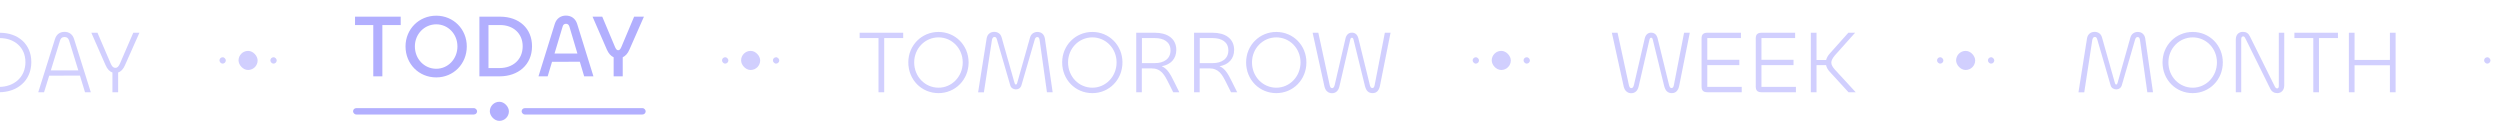 <svg width="393" height="19" viewBox="0 0 393 19" fill="none" xmlns="http://www.w3.org/2000/svg">
<path opacity="0.6" d="M-49.706 14.5H-50.602V11.392C-51.05 11.252 -51.401 10.874 -51.681 10.244L-53.92 5.148H-52.955L-50.868 10.006C-50.672 10.426 -50.49 10.664 -50.141 10.664C-49.804 10.664 -49.623 10.426 -49.426 10.006L-47.327 5.148H-46.361L-48.629 10.244C-48.895 10.874 -49.258 11.252 -49.706 11.392V14.5ZM-38.419 14.5H-43.837C-44.509 14.5 -44.733 14.164 -44.733 13.618V6.03C-44.733 5.484 -44.509 5.148 -43.837 5.148H-38.545V5.988H-43.837V9.404H-38.797V10.244H-43.837V13.66H-38.419V14.5ZM-33.471 14.612C-34.955 14.612 -36.243 13.926 -36.761 12.694L-36.005 12.316C-35.599 13.24 -34.675 13.758 -33.471 13.758C-32.183 13.758 -31.203 13.1 -31.203 11.952C-31.203 10.706 -32.323 10.468 -33.555 10.216C-34.969 9.908 -36.579 9.488 -36.579 7.626C-36.579 6.156 -35.221 5.05 -33.597 5.05C-32.253 5.05 -31.049 5.694 -30.531 6.926L-31.273 7.318C-31.693 6.408 -32.519 5.904 -33.625 5.904C-34.731 5.904 -35.683 6.618 -35.683 7.598C-35.683 8.83 -34.535 9.082 -33.303 9.348C-31.889 9.656 -30.307 10.076 -30.307 11.952C-30.307 13.548 -31.679 14.612 -33.471 14.612ZM-22.412 5.148V5.988H-25.393V14.5H-26.29V5.988H-29.258V5.148H-22.412ZM-14.52 14.5H-19.938C-20.61 14.5 -20.834 14.164 -20.834 13.618V6.03C-20.834 5.484 -20.61 5.148 -19.938 5.148H-14.646V5.988H-19.938V9.404H-14.898V10.244H-19.938V13.66H-14.52V14.5ZM-11.295 14.5H-12.177V5.148H-9.223C-7.361 5.148 -5.877 6.002 -5.877 7.85C-5.877 9.236 -6.759 10.174 -8.173 10.412C-7.277 10.776 -6.801 11.672 -6.199 12.89L-5.401 14.5H-6.367L-7.109 13.016C-7.767 11.7 -8.285 10.748 -9.811 10.748H-11.295V14.5ZM-9.223 5.988H-11.281V9.922H-9.251C-7.837 9.922 -6.787 9.264 -6.787 7.92C-6.787 6.562 -7.893 5.988 -9.223 5.988ZM4.923 9.754C4.923 12.722 2.683 14.5 -0.145 14.5H-3.085V5.148H-0.047C2.921 5.148 4.923 6.996 4.923 9.754ZM3.999 9.754C3.999 7.5 2.319 5.988 -0.047 5.988H-2.189V13.66H-0.145C2.123 13.66 3.999 12.218 3.999 9.754ZM6.013 14.5L8.645 6.128C8.883 5.372 9.443 5.008 10.143 5.008C10.843 5.008 11.403 5.372 11.641 6.128L14.273 14.5H13.363L12.565 11.882L7.735 11.896L6.923 14.5H6.013ZM9.429 6.394L7.987 11.07H12.313L10.871 6.394C10.745 6.002 10.521 5.82 10.143 5.82C9.765 5.82 9.541 6.002 9.429 6.394ZM18.571 14.5H17.675V11.392C17.227 11.252 16.877 10.874 16.597 10.244L14.357 5.148H15.323L17.409 10.006C17.605 10.426 17.787 10.664 18.137 10.664C18.473 10.664 18.655 10.426 18.851 10.006L20.951 5.148H21.917L19.649 10.244C19.383 10.874 19.019 11.252 18.571 11.392V14.5Z" fill="#B2AFFE"/>
<rect opacity="0.6" x="34.5" y="9" width="1" height="1" rx="0.5" fill="#B2AFFE"/>
<rect opacity="0.6" x="37.5" y="8" width="3" height="3" rx="1.5" fill="#B2AFFE"/>
<rect opacity="0.6" x="42.5" y="9" width="1" height="1" rx="0.5" fill="#B2AFFE"/>
<path d="M62.991 2.62V3.936H60.107V12H58.679V3.936H55.809V2.62H62.991ZM68.578 12.168C65.847 12.168 63.748 10.054 63.748 7.296C63.748 4.58 65.862 2.466 68.578 2.466C71.279 2.466 73.379 4.58 73.379 7.296C73.379 10.054 71.279 12.168 68.578 12.168ZM68.578 10.81C70.425 10.81 71.909 9.27 71.909 7.296C71.909 5.35 70.439 3.824 68.578 3.824C66.716 3.824 65.218 5.35 65.218 7.296C65.218 9.27 66.701 10.81 68.578 10.81ZM83.635 7.268C83.635 10.208 81.437 12 78.539 12H75.361V2.62H78.609C81.619 2.62 83.635 4.482 83.635 7.268ZM82.165 7.268C82.165 5.28 80.709 3.936 78.609 3.936H76.789V10.698H78.539C80.583 10.698 82.165 9.41 82.165 7.268ZM84.65 12L87.213 3.754C87.493 2.872 88.178 2.452 88.963 2.452C89.76 2.452 90.447 2.872 90.727 3.754L93.288 12H91.832L91.147 9.704L86.778 9.718L86.093 12H84.65ZM88.445 4.174L87.171 8.416H90.769L89.508 4.174C89.41 3.88 89.243 3.74 88.977 3.74C88.697 3.74 88.528 3.88 88.445 4.174ZM95.401 7.8L93.147 2.62H94.673L96.689 7.408C96.843 7.73 96.955 7.898 97.179 7.898C97.403 7.898 97.529 7.716 97.669 7.408L99.685 2.62H101.225L98.943 7.8C98.691 8.402 98.327 8.794 97.893 9.004V12H96.465V9.004C96.031 8.808 95.667 8.402 95.401 7.8Z" fill="#B2AFFE"/>
<rect x="55.5" y="17" width="19.5" height="1" rx="0.5" fill="#B2AFFE"/>
<rect x="77" y="16" width="3" height="3" rx="1.5" fill="#B2AFFE"/>
<rect x="82" y="17" width="19.5" height="1" rx="0.5" fill="#B2AFFE"/>
<rect opacity="0.6" x="113.5" y="9" width="1" height="1" rx="0.5" fill="#B2AFFE"/>
<rect opacity="0.6" x="116.5" y="8" width="3" height="3" rx="1.5" fill="#B2AFFE"/>
<rect opacity="0.6" x="121.5" y="9" width="1" height="1" rx="0.5" fill="#B2AFFE"/>
<path opacity="0.6" d="M141.98 5.148V5.988H138.998V14.5H138.102V5.988H135.134V5.148H141.98ZM147.533 14.64C144.873 14.64 142.787 12.54 142.787 9.81C142.787 7.122 144.887 5.022 147.533 5.022C150.179 5.022 152.265 7.122 152.265 9.81C152.265 12.54 150.165 14.64 147.533 14.64ZM147.533 13.786C149.633 13.786 151.341 12.036 151.341 9.81C151.341 7.612 149.647 5.876 147.533 5.876C145.419 5.876 143.711 7.612 143.711 9.81C143.711 12.036 145.405 13.786 147.533 13.786ZM154.668 14.514H153.758L155.102 6.03C155.214 5.358 155.704 5.008 156.292 5.008C156.81 5.008 157.286 5.274 157.454 5.876L159.47 12.988C159.526 13.198 159.568 13.282 159.694 13.282C159.82 13.282 159.862 13.198 159.918 12.988L161.92 5.904C162.088 5.302 162.564 5.022 163.096 5.022C163.67 5.022 164.16 5.386 164.258 6.072L165.476 14.5H164.58L163.432 6.324C163.39 6.016 163.306 5.82 163.054 5.82C162.858 5.82 162.718 5.988 162.648 6.268L160.576 13.394C160.45 13.828 160.1 14.052 159.694 14.052C159.302 14.052 158.924 13.828 158.812 13.408L156.726 6.24C156.642 5.946 156.544 5.806 156.334 5.806C156.124 5.806 155.984 5.974 155.928 6.31L154.668 14.514ZM171.719 14.64C169.059 14.64 166.973 12.54 166.973 9.81C166.973 7.122 169.073 5.022 171.719 5.022C174.365 5.022 176.451 7.122 176.451 9.81C176.451 12.54 174.351 14.64 171.719 14.64ZM171.719 13.786C173.819 13.786 175.527 12.036 175.527 9.81C175.527 7.612 173.833 5.876 171.719 5.876C169.605 5.876 167.897 7.612 167.897 9.81C167.897 12.036 169.591 13.786 171.719 13.786ZM179.497 14.5H178.615V5.148H181.569C183.431 5.148 184.915 6.002 184.915 7.85C184.915 9.236 184.033 10.174 182.619 10.412C183.515 10.776 183.991 11.672 184.593 12.89L185.391 14.5H184.425L183.683 13.016C183.025 11.7 182.507 10.748 180.981 10.748H179.497V14.5ZM181.569 5.988H179.511V9.922H181.541C182.955 9.922 184.005 9.264 184.005 7.92C184.005 6.562 182.899 5.988 181.569 5.988ZM188.589 14.5H187.707V5.148H190.661C192.523 5.148 194.007 6.002 194.007 7.85C194.007 9.236 193.125 10.174 191.711 10.412C192.607 10.776 193.083 11.672 193.685 12.89L194.483 14.5H193.517L192.775 13.016C192.117 11.7 191.599 10.748 190.073 10.748H188.589V14.5ZM190.661 5.988H188.603V9.922H190.633C192.047 9.922 193.097 9.264 193.097 7.92C193.097 6.562 191.991 5.988 190.661 5.988ZM200.635 14.64C197.975 14.64 195.889 12.54 195.889 9.81C195.889 7.122 197.989 5.022 200.635 5.022C203.281 5.022 205.367 7.122 205.367 9.81C205.367 12.54 203.267 14.64 200.635 14.64ZM200.635 13.786C202.735 13.786 204.443 12.036 204.443 9.81C204.443 7.612 202.749 5.876 200.635 5.876C198.521 5.876 196.813 7.612 196.813 9.81C196.813 12.036 198.507 13.786 200.635 13.786ZM208.206 13.604L206.344 5.148H207.24L209.018 13.352C209.088 13.688 209.2 13.856 209.396 13.856C209.592 13.856 209.732 13.702 209.816 13.352L211.51 6.058C211.65 5.428 212.042 5.134 212.518 5.134C213.008 5.134 213.386 5.414 213.54 6.044L215.332 13.338C215.416 13.674 215.514 13.842 215.738 13.842C215.948 13.842 216.046 13.66 216.102 13.338L217.698 5.148H218.594L216.928 13.492C216.788 14.178 216.438 14.64 215.78 14.64C215.122 14.64 214.758 14.276 214.562 13.492L212.784 6.254C212.728 6.016 212.658 5.932 212.518 5.932C212.392 5.932 212.308 6.016 212.252 6.254L210.544 13.632C210.39 14.29 209.956 14.654 209.396 14.654C208.822 14.654 208.36 14.29 208.206 13.604Z" fill="#B2AFFE"/>
<rect opacity="0.6" x="231.5" y="9" width="1" height="1" rx="0.5" fill="#B2AFFE"/>
<rect opacity="0.6" x="234.5" y="8" width="3" height="3" rx="1.5" fill="#B2AFFE"/>
<rect opacity="0.6" x="239.5" y="9" width="1" height="1" rx="0.5" fill="#B2AFFE"/>
<path opacity="0.6" d="M255.246 13.604L253.384 5.148H254.28L256.058 13.352C256.128 13.688 256.24 13.856 256.436 13.856C256.632 13.856 256.772 13.702 256.856 13.352L258.55 6.058C258.69 5.428 259.082 5.134 259.558 5.134C260.048 5.134 260.426 5.414 260.58 6.044L262.372 13.338C262.456 13.674 262.554 13.842 262.778 13.842C262.988 13.842 263.086 13.66 263.142 13.338L264.738 5.148H265.634L263.968 13.492C263.828 14.178 263.478 14.64 262.82 14.64C262.162 14.64 261.798 14.276 261.602 13.492L259.824 6.254C259.768 6.016 259.698 5.932 259.558 5.932C259.432 5.932 259.348 6.016 259.292 6.254L257.584 13.632C257.43 14.29 256.996 14.654 256.436 14.654C255.862 14.654 255.4 14.29 255.246 13.604ZM273.802 14.5H268.384C267.712 14.5 267.488 14.164 267.488 13.618V6.03C267.488 5.484 267.712 5.148 268.384 5.148H273.676V5.988H268.384V9.404H273.424V10.244H268.384V13.66H273.802V14.5ZM282.319 14.5H276.901C276.229 14.5 276.005 14.164 276.005 13.618V6.03C276.005 5.484 276.229 5.148 276.901 5.148H282.193V5.988H276.901V9.404H281.941V10.244H276.901V13.66H282.319V14.5ZM285.559 14.5H284.663V5.148H285.559V9.432H287.071C287.155 9.082 287.337 8.746 287.659 8.396L290.557 5.148H291.621L288.443 8.704C288.093 9.124 287.883 9.488 287.883 9.838C287.883 10.202 288.093 10.538 288.443 10.944L291.719 14.5H290.585L287.659 11.308C287.323 10.958 287.141 10.594 287.057 10.244H285.559V14.5Z" fill="#B2AFFE"/>
<rect opacity="0.6" x="304.5" y="9" width="1" height="1" rx="0.5" fill="#B2AFFE"/>
<rect opacity="0.6" x="307.5" y="8" width="3" height="3" rx="1.5" fill="#B2AFFE"/>
<rect opacity="0.6" x="312.5" y="9" width="1" height="1" rx="0.5" fill="#B2AFFE"/>
<path opacity="0.6" d="M327.644 14.514H326.734L328.078 6.03C328.19 5.358 328.68 5.008 329.268 5.008C329.786 5.008 330.262 5.274 330.43 5.876L332.446 12.988C332.502 13.198 332.544 13.282 332.67 13.282C332.796 13.282 332.838 13.198 332.894 12.988L334.896 5.904C335.064 5.302 335.54 5.022 336.072 5.022C336.646 5.022 337.136 5.386 337.234 6.072L338.452 14.5H337.556L336.408 6.324C336.366 6.016 336.282 5.82 336.03 5.82C335.834 5.82 335.694 5.988 335.624 6.268L333.552 13.394C333.426 13.828 333.076 14.052 332.67 14.052C332.278 14.052 331.9 13.828 331.788 13.408L329.702 6.24C329.618 5.946 329.52 5.806 329.31 5.806C329.1 5.806 328.96 5.974 328.904 6.31L327.644 14.514ZM344.695 14.64C342.035 14.64 339.949 12.54 339.949 9.81C339.949 7.122 342.049 5.022 344.695 5.022C347.341 5.022 349.427 7.122 349.427 9.81C349.427 12.54 347.327 14.64 344.695 14.64ZM344.695 13.786C346.795 13.786 348.503 12.036 348.503 9.81C348.503 7.612 346.809 5.876 344.695 5.876C342.581 5.876 340.873 7.612 340.873 9.81C340.873 12.036 342.567 13.786 344.695 13.786ZM352.32 14.5H351.466V6.226C351.466 5.442 351.928 5.008 352.586 5.008C353.118 5.008 353.44 5.232 353.678 5.708L357.556 13.506C357.696 13.786 357.78 13.898 357.976 13.898C358.144 13.898 358.228 13.772 358.228 13.52V5.148H359.082V13.436C359.082 14.22 358.564 14.64 358.004 14.64C357.514 14.64 357.122 14.43 356.884 13.94L352.992 6.072C352.88 5.834 352.796 5.722 352.628 5.722C352.418 5.722 352.32 5.876 352.32 6.17V14.5ZM367.525 5.148V5.988H364.543V14.5H363.647V5.988H360.679V5.148H367.525ZM370.138 14.5H369.242V5.148H370.138V9.418H375.696V5.148H376.592V14.5H375.696V10.258H370.138V14.5Z" fill="#B2AFFE"/>
<rect opacity="0.6" x="390.5" y="9" width="1" height="1" rx="0.5" fill="#B2AFFE"/>
</svg>
